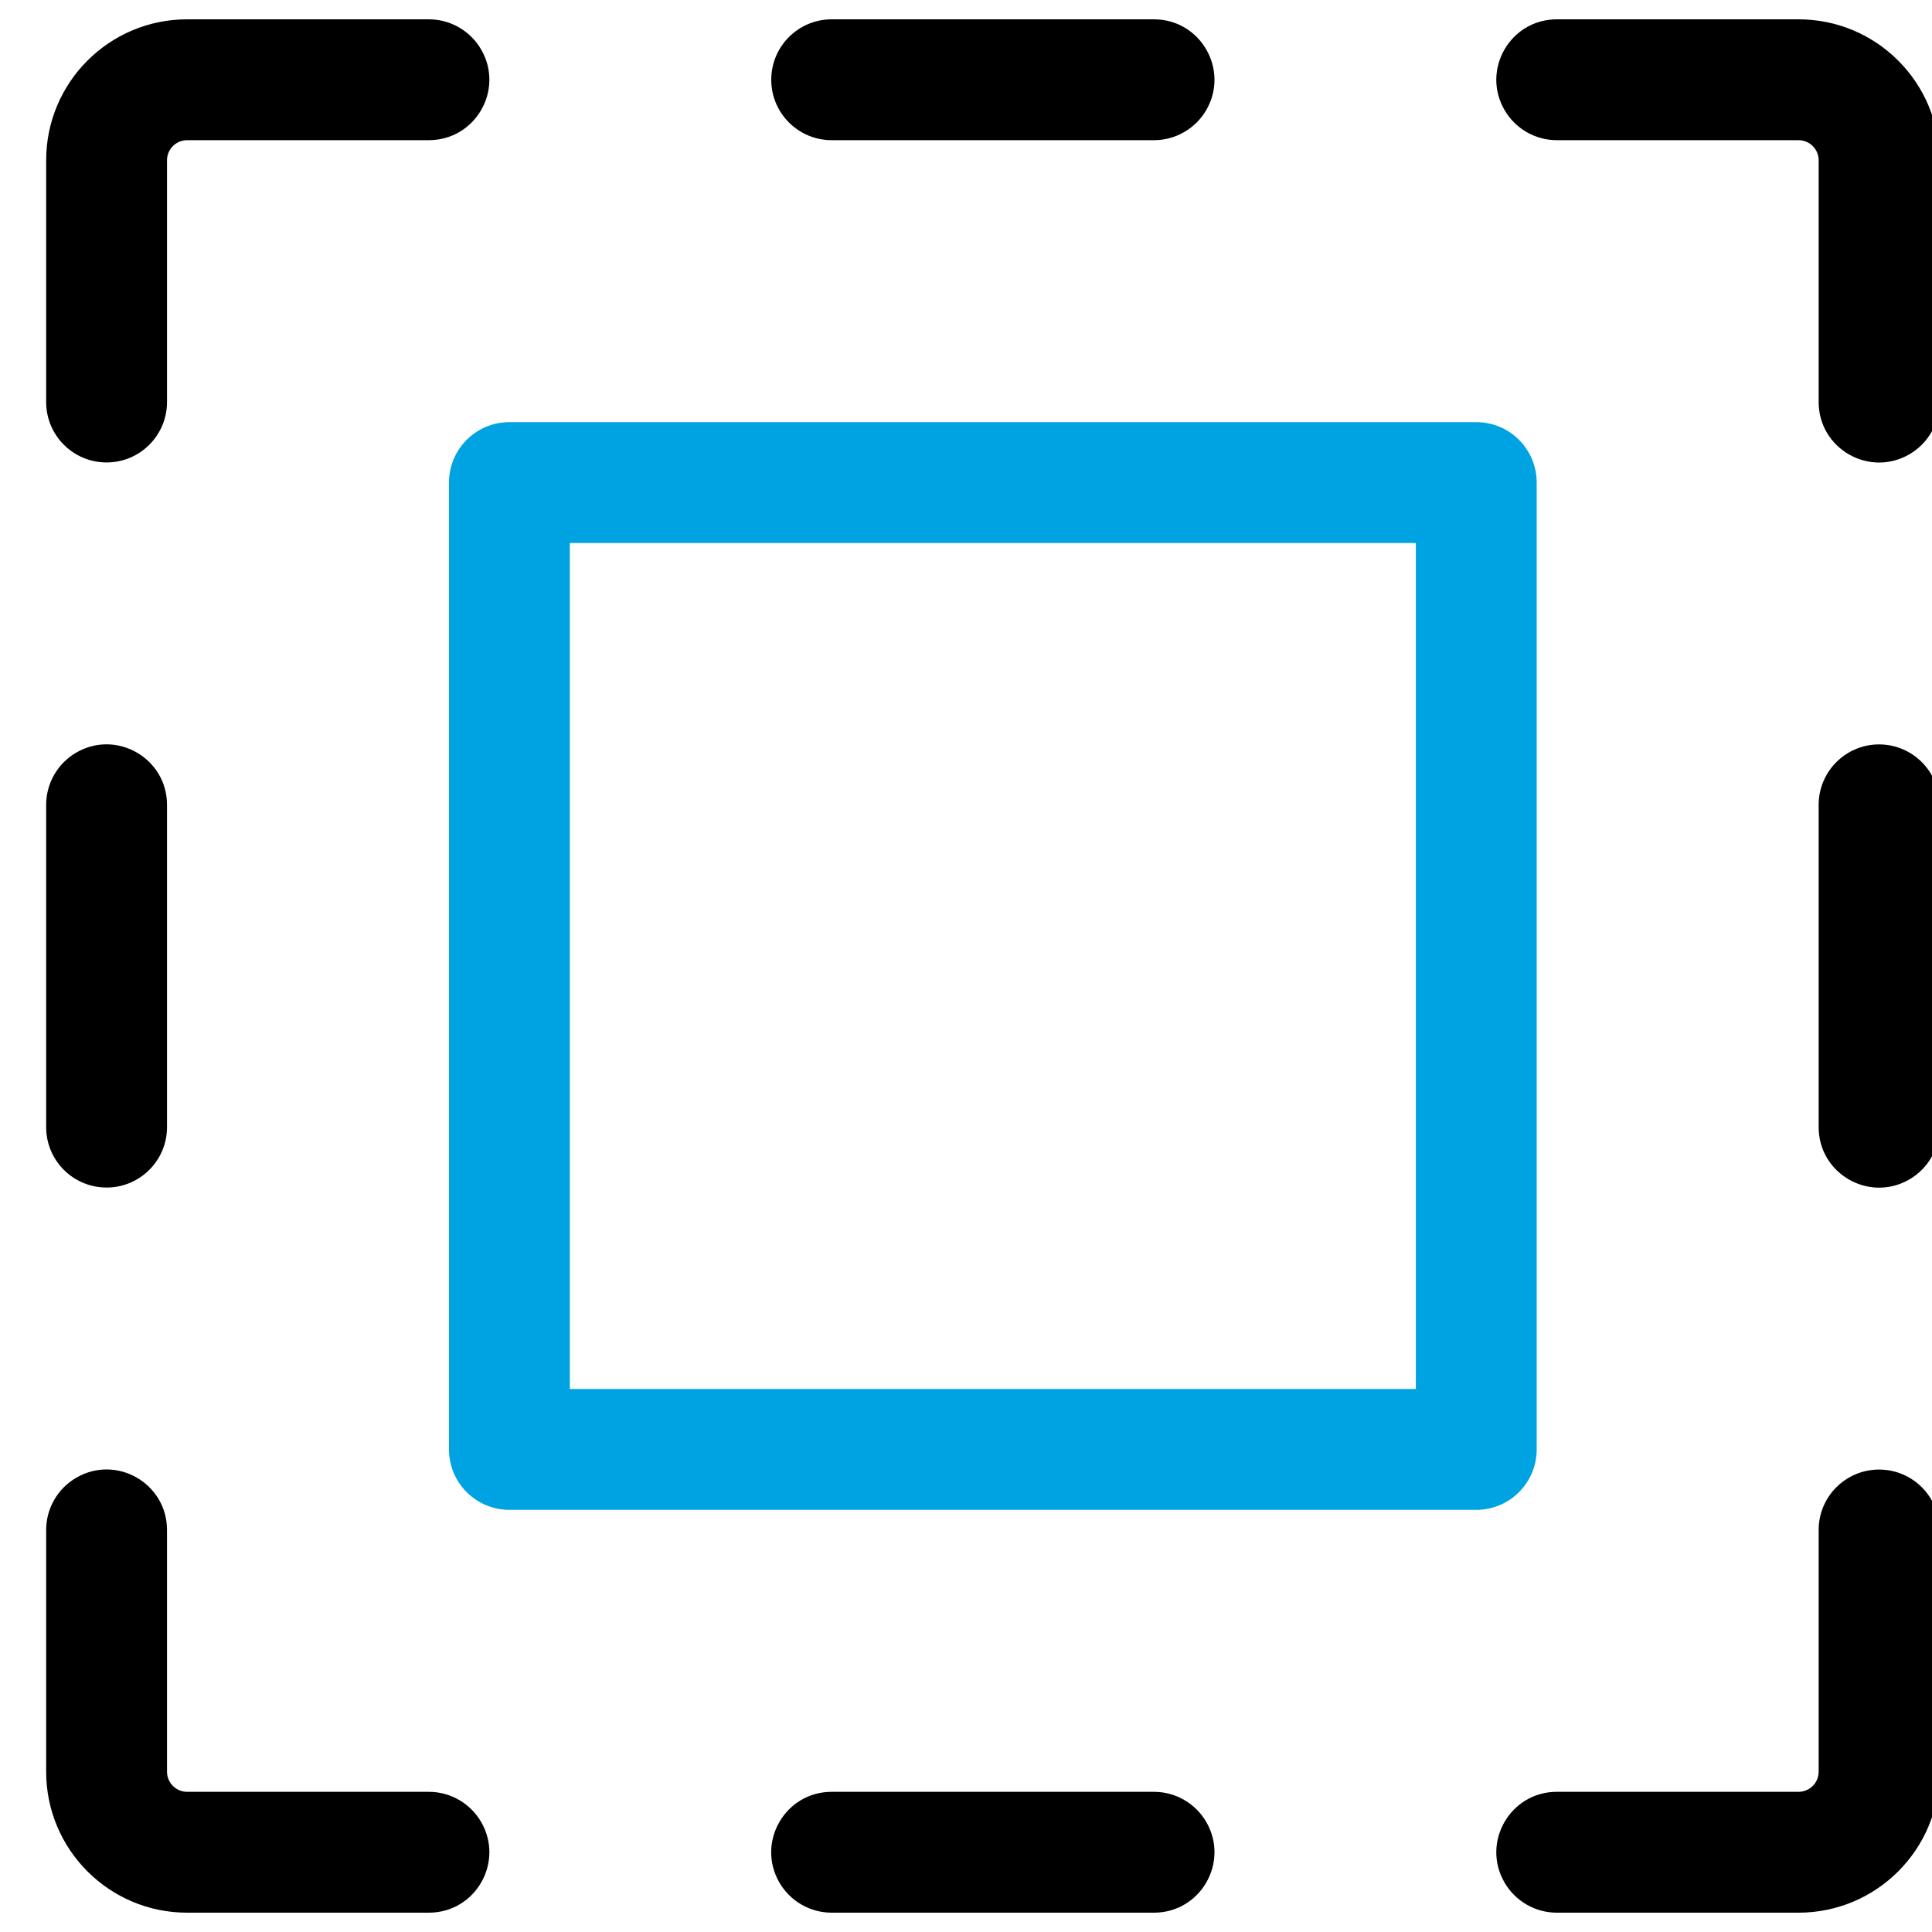 <svg width="36" height="36" viewBox="0 0 36 36" fill="none" xmlns="http://www.w3.org/2000/svg">
<g clip-path="url(#clip0_3109_7821)">
<g clip-path="url(#clip1_3109_7821)">
<path d="M14.371 1.486C14.371 0.864 14.876 0.36 15.497 0.36H21.503C22.369 0.36 22.911 1.298 22.478 2.049C22.276 2.397 21.905 2.612 21.503 2.612H15.497C14.876 2.612 14.371 2.108 14.371 1.486ZM21.503 33.388H15.497C14.631 33.388 14.089 34.326 14.522 35.077C14.723 35.425 15.095 35.64 15.497 35.64H21.503C22.369 35.64 22.911 34.702 22.478 33.951C22.276 33.603 21.905 33.388 21.503 33.388ZM33.513 0.36H29.009C28.142 0.36 27.6 1.298 28.034 2.049C28.235 2.397 28.607 2.612 29.009 2.612H33.513C33.72 2.612 33.888 2.78 33.888 2.987V7.491C33.888 8.358 34.826 8.9 35.577 8.466C35.925 8.265 36.14 7.893 36.14 7.491V2.987C36.14 1.536 34.964 0.36 33.513 0.36ZM35.014 13.871C34.392 13.871 33.888 14.376 33.888 14.997V21.003C33.888 21.869 34.826 22.411 35.577 21.978C35.925 21.776 36.14 21.405 36.14 21.003V14.997C36.14 14.376 35.636 13.871 35.014 13.871ZM35.014 27.383C34.392 27.383 33.888 27.887 33.888 28.509V33.013C33.888 33.22 33.72 33.388 33.513 33.388H29.009C28.142 33.388 27.6 34.326 28.034 35.077C28.235 35.425 28.607 35.64 29.009 35.64H33.513C34.964 35.64 36.14 34.464 36.14 33.013V28.509C36.14 27.887 35.636 27.383 35.014 27.383ZM1.986 22.128C2.608 22.128 3.112 21.624 3.112 21.003V14.997C3.112 14.131 2.174 13.589 1.423 14.022C1.075 14.223 0.86 14.595 0.86 14.997V21.003C0.86 21.624 1.364 22.128 1.986 22.128ZM7.991 33.388H3.487C3.28 33.388 3.112 33.22 3.112 33.013V28.509C3.112 27.642 2.174 27.1 1.423 27.534C1.075 27.735 0.86 28.107 0.86 28.509V33.013C0.86 34.464 2.036 35.64 3.487 35.64H7.991C8.858 35.64 9.4 34.702 8.966 33.951C8.765 33.603 8.393 33.388 7.991 33.388ZM1.986 8.617C2.608 8.617 3.112 8.113 3.112 7.491V2.987C3.112 2.78 3.28 2.612 3.487 2.612H7.991C8.858 2.612 9.4 1.674 8.966 0.923C8.765 0.575 8.393 0.36 7.991 0.36H3.487C2.036 0.36 0.86 1.536 0.86 2.987V7.491C0.86 8.113 1.364 8.617 1.986 8.617Z" fill="black"/>
<path fill-rule="evenodd" clip-rule="evenodd" d="M27.508 28.134H9.492C8.87 28.134 8.366 27.63 8.366 27.008V8.992C8.366 8.37 8.87 7.866 9.492 7.866H27.508C28.13 7.866 28.634 8.37 28.634 8.992V27.008C28.634 27.63 28.13 28.134 27.508 28.134ZM26.382 10.118H10.618V25.882H26.382V10.118Z" fill="#00A3E2"/>
</g>
</g>
<defs>
<clipPath id="clip0_3109_7821">
<rect width="36" height="36" fill="white"/>
</clipPath>
<clipPath id="clip1_3109_7821">
<rect width="36" height="36" fill="white" transform="translate(0.5)"/>
</clipPath>
</defs>
</svg>
